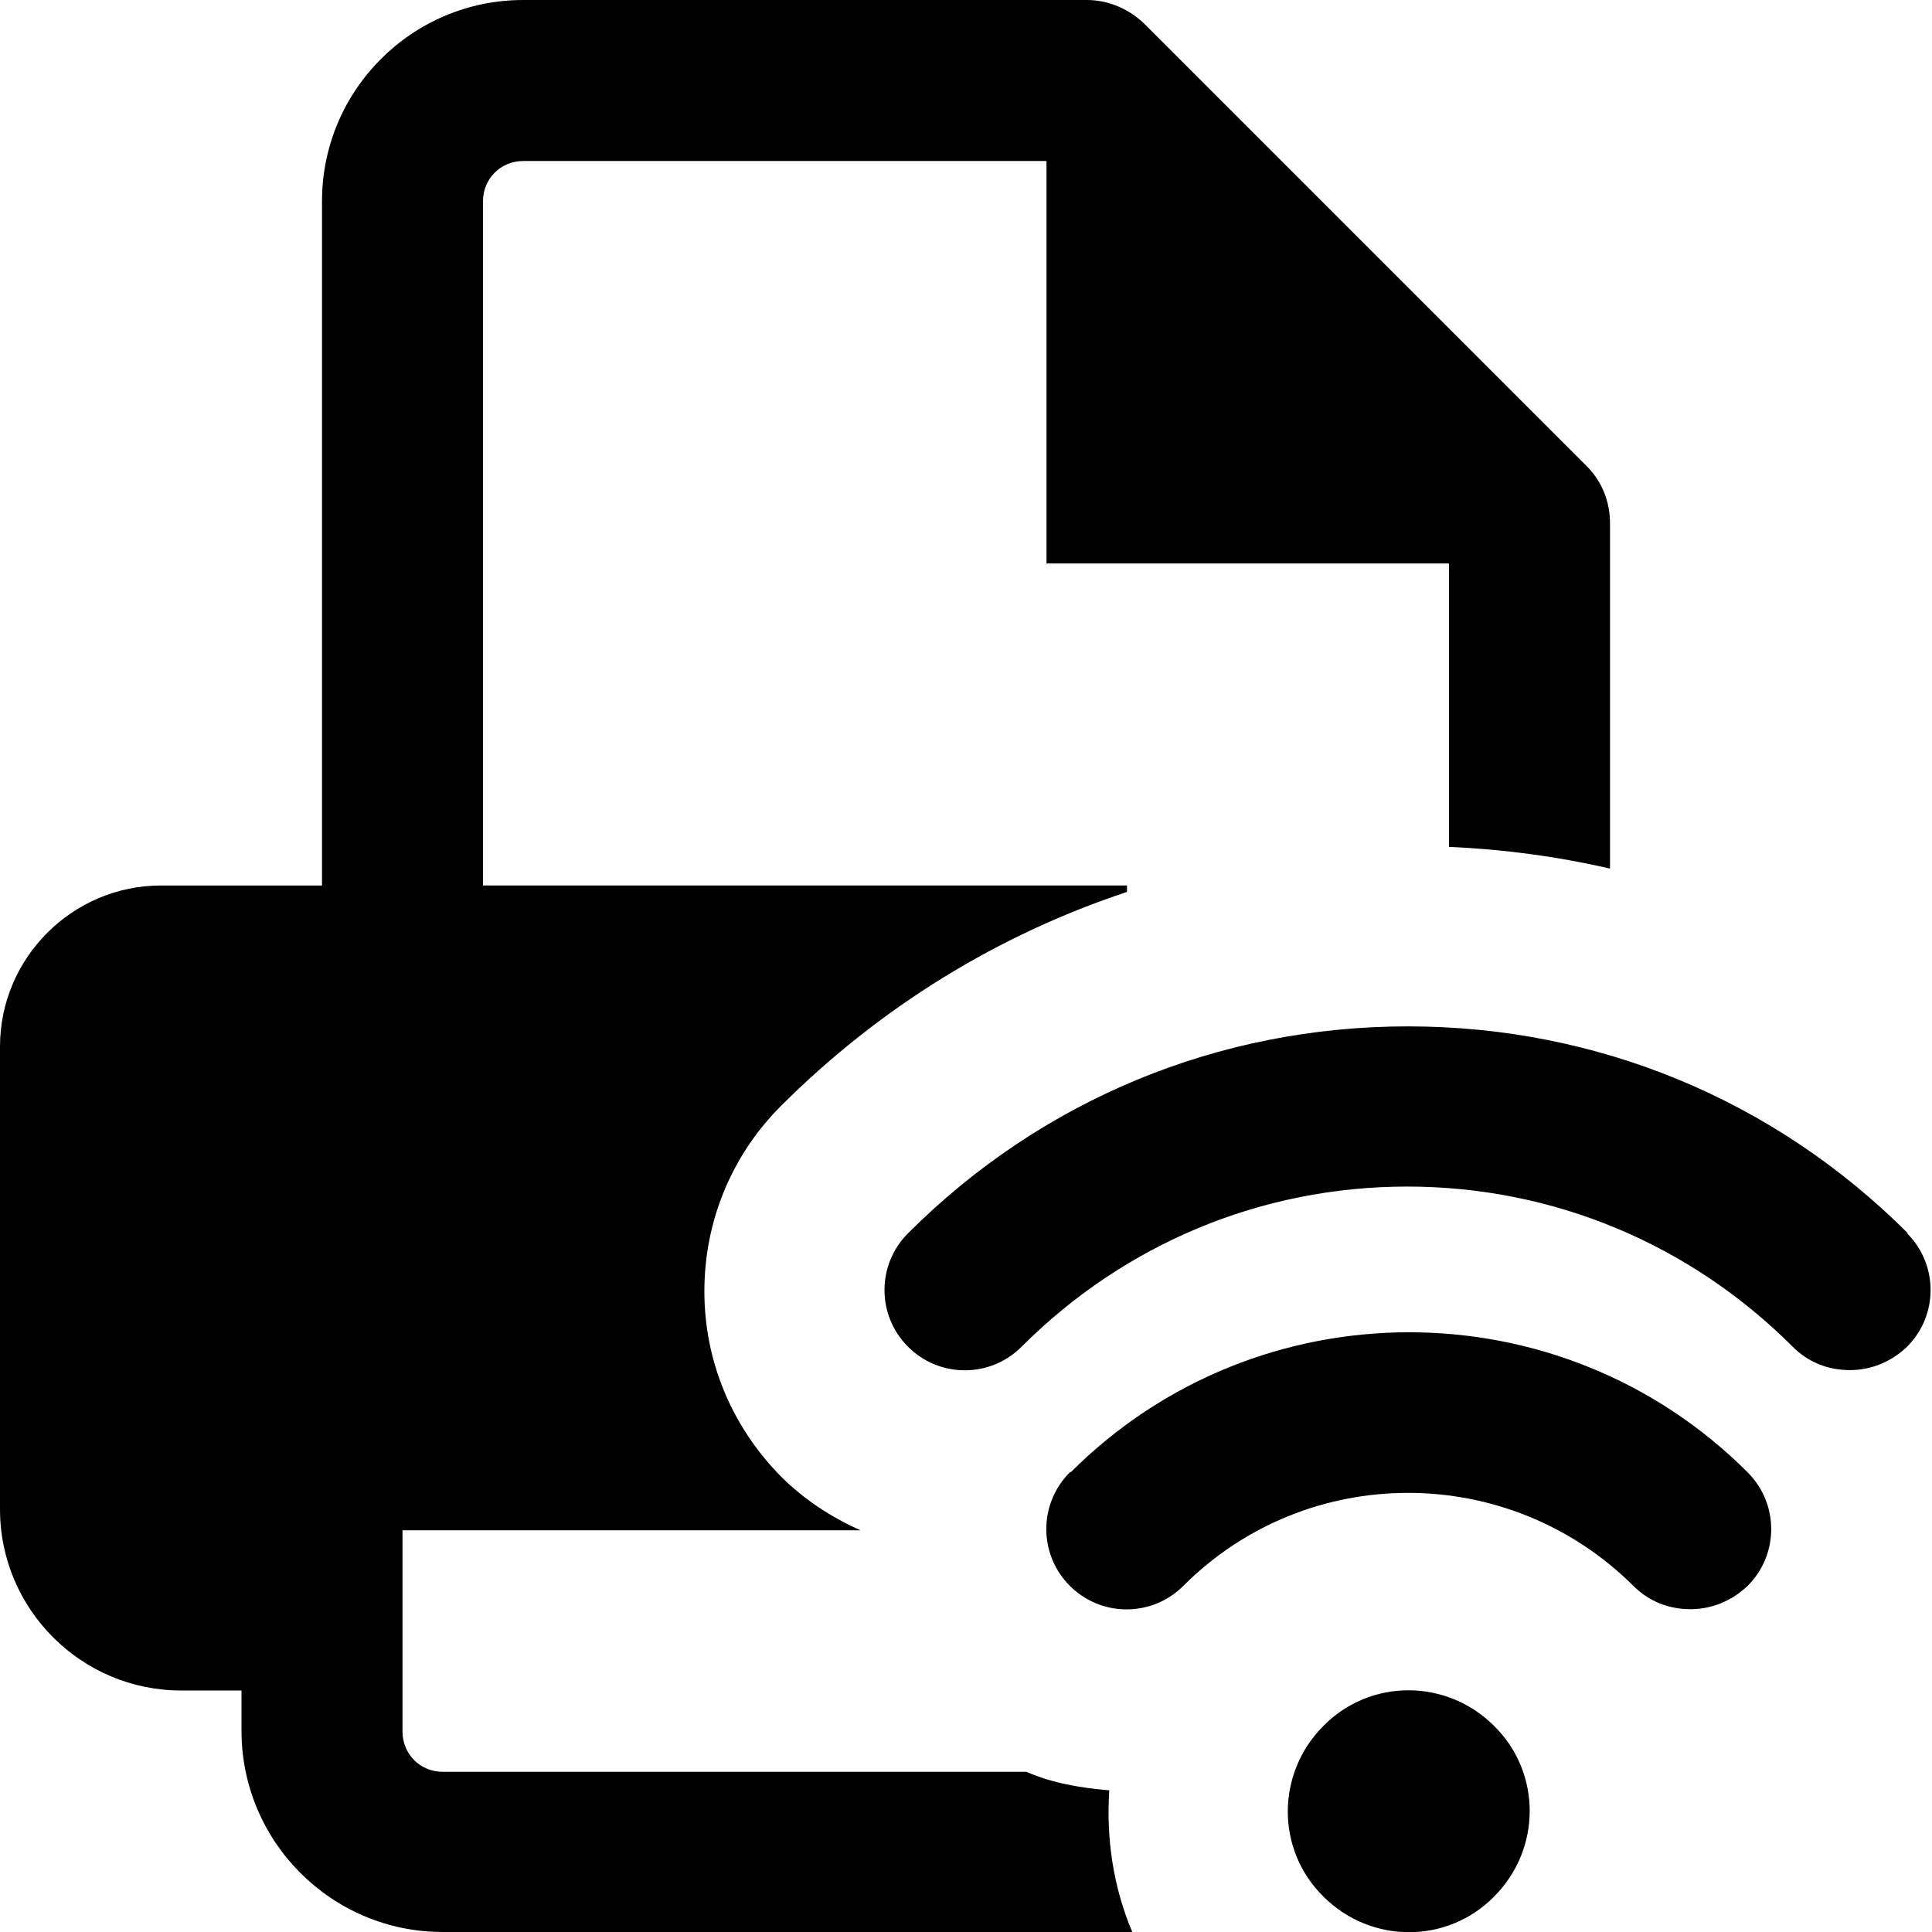<?xml version="1.0" encoding="UTF-8"?><svg id="a" xmlns="http://www.w3.org/2000/svg" width="24" height="24" viewBox="0 0 24 24"><path d="M14.07,24H5.5c-1.38,0-2.5-1.12-2.5-2.5v-.5h-.75c-1.24,0-2.25-1.01-2.25-2.25v-5.75c0-1.1,.9-2,2-2h2V2.5c0-1.38,1.12-2.5,2.5-2.5h7c.27,0,.52,.11,.71,.29l5.5,5.5c.19,.19,.29,.44,.29,.71v4.29c-.65-.15-1.32-.24-2-.27v-3.52h-5V2H6.5c-.28,0-.5,.22-.5,.5V11H14v.08c-1.6,.53-3.07,1.43-4.3,2.66-.61,.61-.95,1.43-.95,2.3s.34,1.68,.95,2.3c.29,.29,.63,.51,.99,.67H5v2.5c0,.28,.22,.5,.5,.5h7.25c.32,.14,.67,.2,1.03,.23-.04,.6,.05,1.21,.29,1.77Zm2.37-2.56c-.59,.59-.59,1.54,0,2.12,.59,.59,1.54,.59,2.12,0,.59-.59,.59-1.54,0-2.12-.59-.59-1.54-.59-2.12,0Zm-3.15-3.15c-.39,.39-.39,1.02,0,1.41s1.02,.39,1.41,0c1.54-1.54,4.04-1.54,5.59,0,.2,.2,.45,.29,.71,.29s.51-.1,.71-.29c.39-.39,.39-1.02,0-1.41-2.32-2.32-6.09-2.32-8.41,0Zm10.41-2.97c-1.66-1.66-3.86-2.57-6.21-2.57s-4.55,.91-6.21,2.57c-.39,.39-.39,1.02,0,1.41s1.02,.39,1.41,0c1.28-1.28,2.98-1.99,4.79-1.99s3.51,.71,4.79,1.99c.2,.2,.45,.29,.71,.29s.51-.1,.71-.29c.39-.39,.39-1.02,0-1.41Z"/></svg>